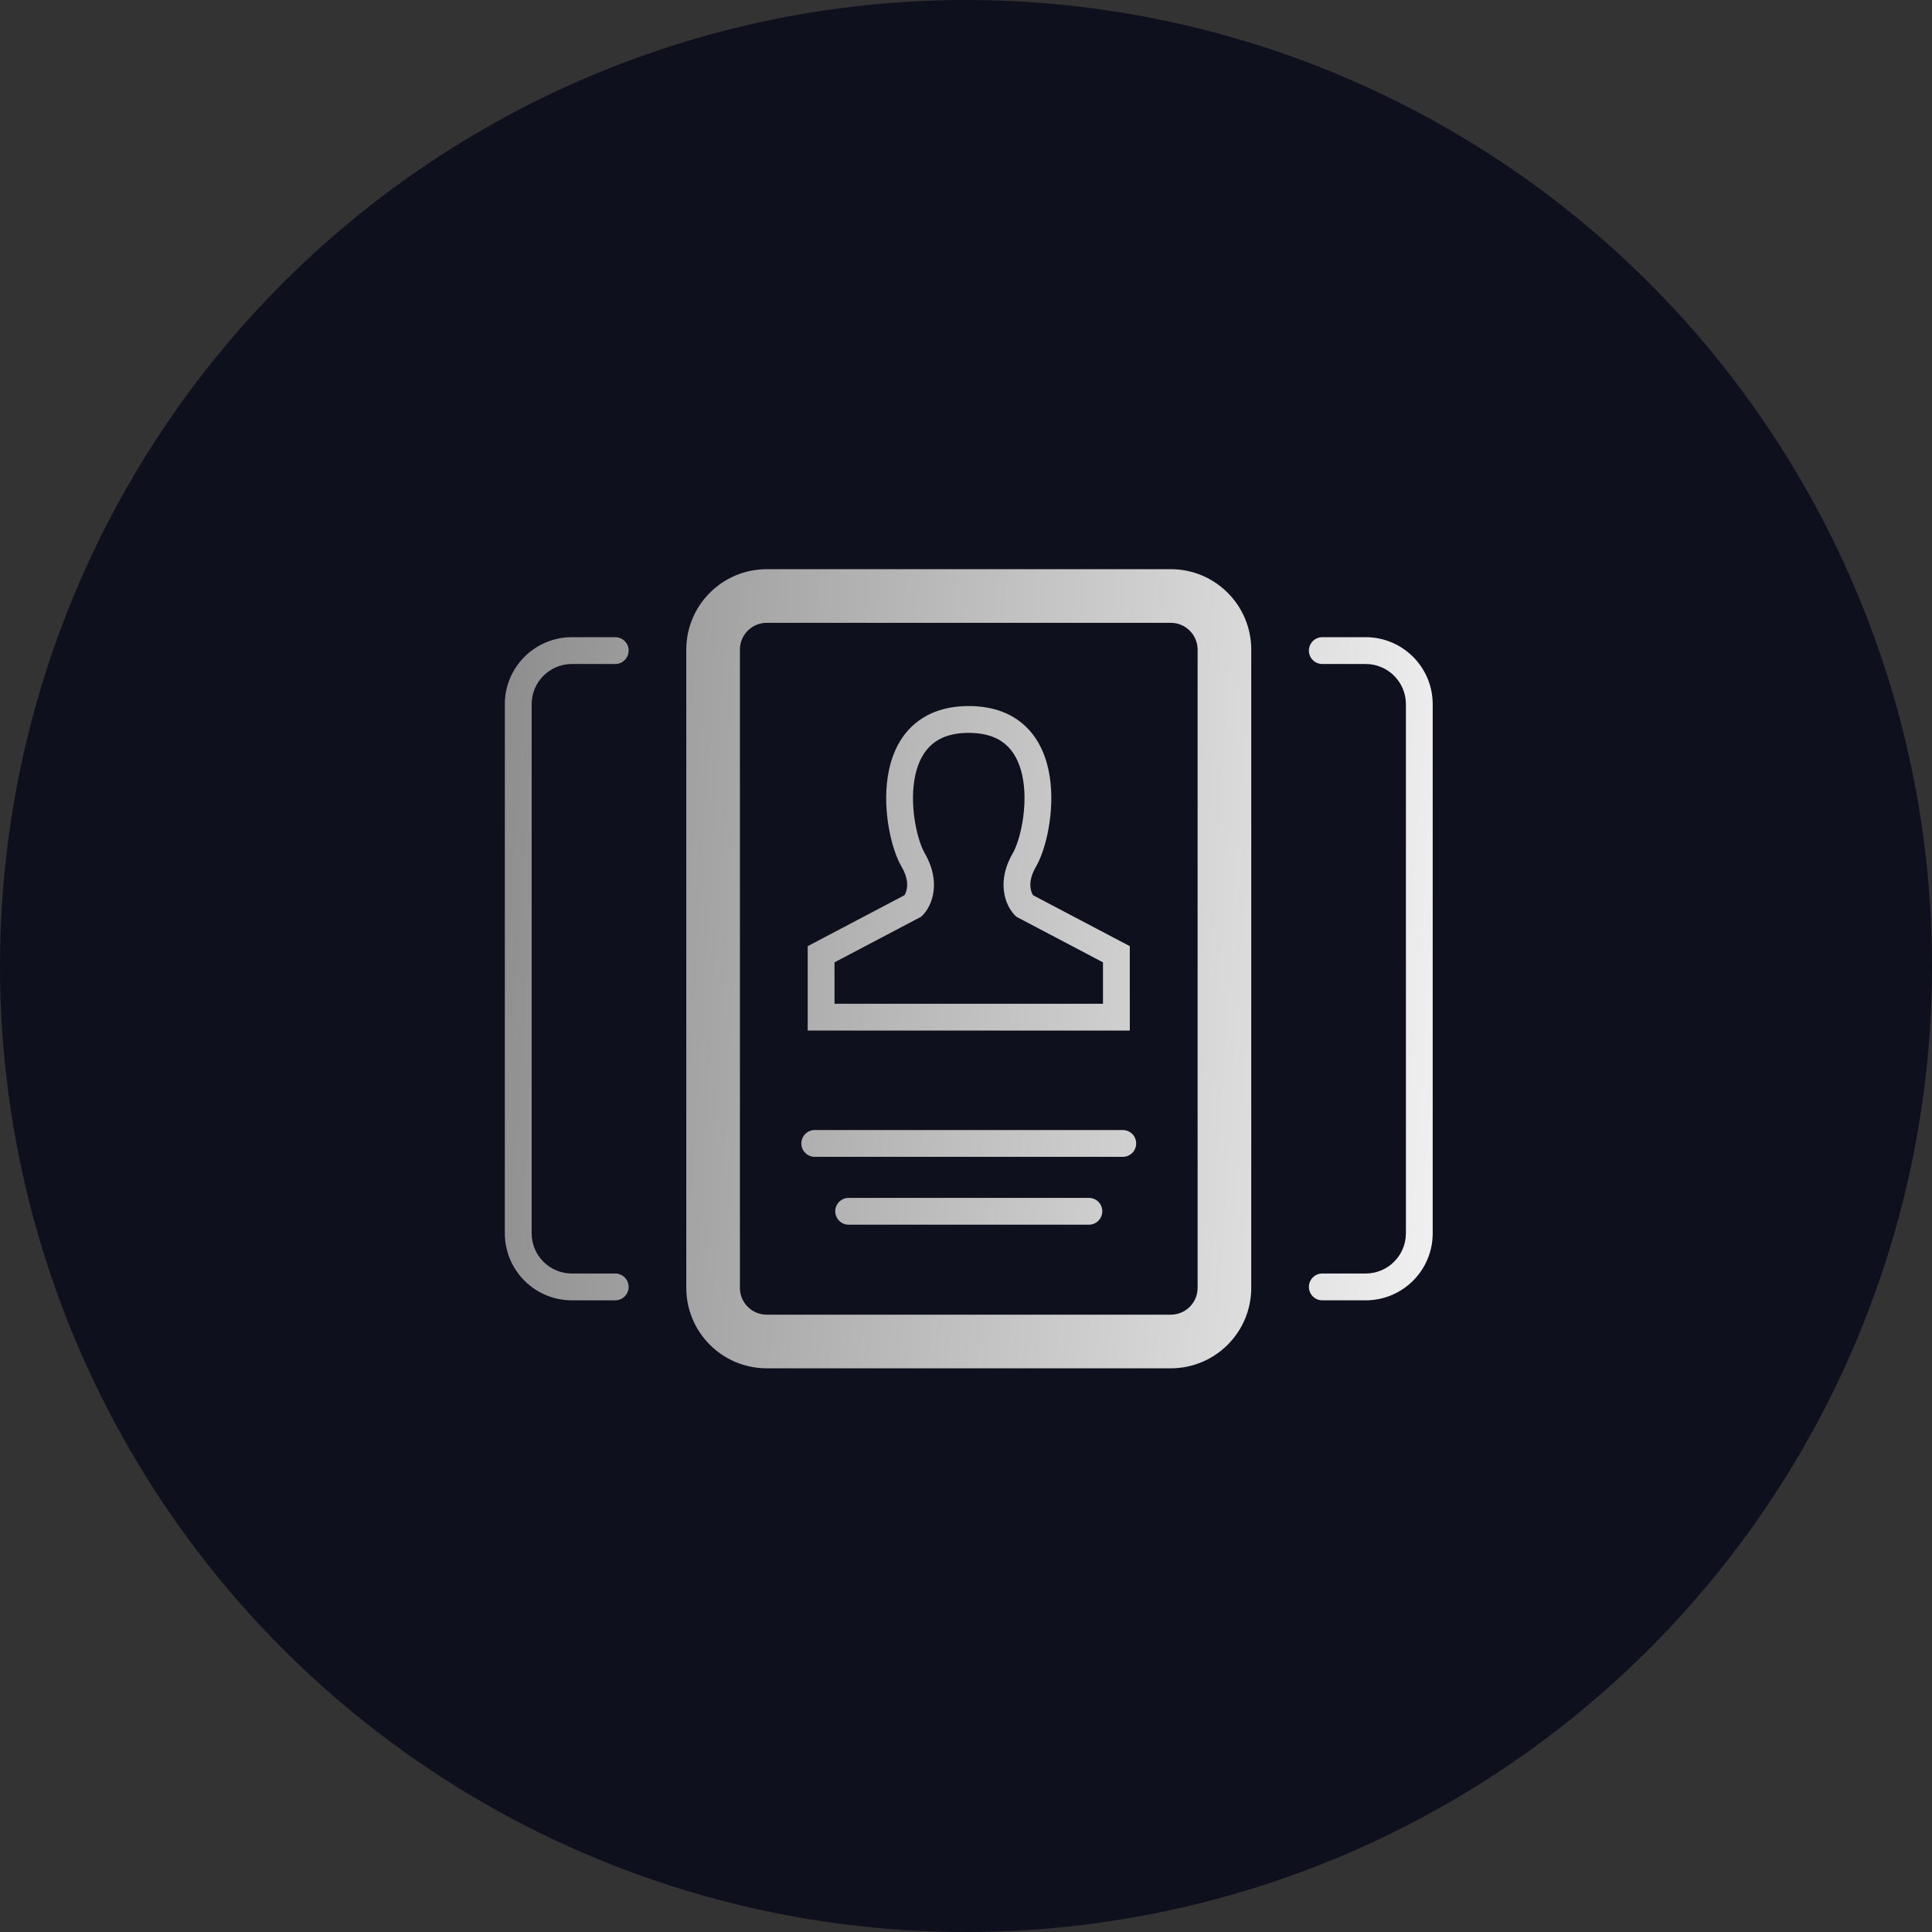 <svg width="150" height="150" viewBox="0 0 150 150" fill="none" xmlns="http://www.w3.org/2000/svg">
    <rect x="0" y="0" width="150" height="150" fill="#333333" stroke="none"/>
    <circle cx="75" cy="75" r="75" fill="#0E101D"/>
    <path fill-rule="evenodd" clip-rule="evenodd" d="M53.283 50.438C53.283 46.989 56.079 44.192 59.529 44.192H90.9C94.349 44.192 97.146 46.989 97.146 50.438V99.989C97.146 103.439 94.349 106.235 90.9 106.235H59.529C56.079 106.235 53.283 103.439 53.283 99.989V50.438ZM59.529 48.356C58.379 48.356 57.447 49.288 57.447 50.438V99.989C57.447 101.139 58.379 102.071 59.529 102.071H90.9C92.05 102.071 92.982 101.139 92.982 99.989V50.438C92.982 49.288 92.05 48.356 90.9 48.356H59.529ZM47.767 49.471C48.342 49.471 48.808 49.937 48.808 50.512C48.808 51.087 48.342 51.553 47.767 51.553H44.4C42.675 51.553 41.277 52.951 41.277 54.675V95.752C41.277 97.477 42.675 98.875 44.4 98.875H47.767C48.342 98.875 48.808 99.341 48.808 99.916C48.808 100.491 48.342 100.957 47.767 100.957H44.4C41.526 100.957 39.195 98.627 39.195 95.752V54.675C39.195 51.801 41.526 49.471 44.4 49.471H47.767ZM102.663 49.471C102.089 49.471 101.623 49.937 101.623 50.512C101.623 51.087 102.089 51.553 102.663 51.553H106.031C107.755 51.553 109.154 52.951 109.154 54.675V95.752C109.154 97.477 107.755 98.875 106.031 98.875H102.663C102.089 98.875 101.623 99.341 101.623 99.916C101.623 100.491 102.089 100.957 102.663 100.957H106.031C108.905 100.957 111.235 98.627 111.235 95.752V54.675C111.235 51.801 108.905 49.471 106.031 49.471H102.663ZM63.258 87.736C62.683 87.736 62.217 88.202 62.217 88.777C62.217 89.352 62.683 89.818 63.258 89.818H87.172C87.747 89.818 88.213 89.352 88.213 88.777C88.213 88.202 87.747 87.736 87.172 87.736H63.258ZM64.848 94.044C64.848 93.469 65.314 93.003 65.889 93.003H84.541C85.116 93.003 85.582 93.469 85.582 94.044C85.582 94.619 85.116 95.085 84.541 95.085H65.889C65.314 95.085 64.848 94.619 64.848 94.044ZM71.791 66.234C71.546 65.814 71.247 64.982 71.06 63.923C70.875 62.879 70.816 61.705 70.982 60.621C71.15 59.534 71.532 58.615 72.163 57.976C72.771 57.359 73.709 56.9 75.214 56.9C76.718 56.9 77.656 57.359 78.264 57.976C78.895 58.615 79.278 59.534 79.445 60.621C79.612 61.705 79.552 62.879 79.367 63.923C79.18 64.982 78.881 65.814 78.636 66.234C77.349 68.44 78.022 70.287 78.799 71.065L78.911 71.176L85.635 74.716V77.932H75.214H64.792V74.716L71.516 71.176L71.628 71.065C72.406 70.287 73.078 68.44 71.791 66.234ZM75.214 80.014H62.71V73.459L70.222 69.505C70.387 69.246 70.691 68.481 69.993 67.283C69.58 66.575 69.221 65.481 69.01 64.285C68.796 63.074 68.715 61.664 68.925 60.304C69.133 58.949 69.644 57.566 70.68 56.514C71.74 55.44 73.244 54.818 75.214 54.818C77.184 54.818 78.687 55.44 79.747 56.514C80.783 57.566 81.294 58.949 81.502 60.304C81.712 61.664 81.632 63.074 81.417 64.285C81.206 65.481 80.848 66.575 80.435 67.283C79.736 68.481 80.04 69.246 80.205 69.505L87.717 73.459V80.014H75.214Z" fill="url(#paint0_linear_1627_10868)"/>
    <defs>
        <linearGradient id="paint0_linear_1627_10868" x1="31.72" y1="44.192" x2="125.888" y2="50.003" gradientUnits="userSpaceOnUse">
            <stop stop-color="#848484"/>
            <stop offset="1" stop-color="white"/>
        </linearGradient>
    </defs>
</svg>
